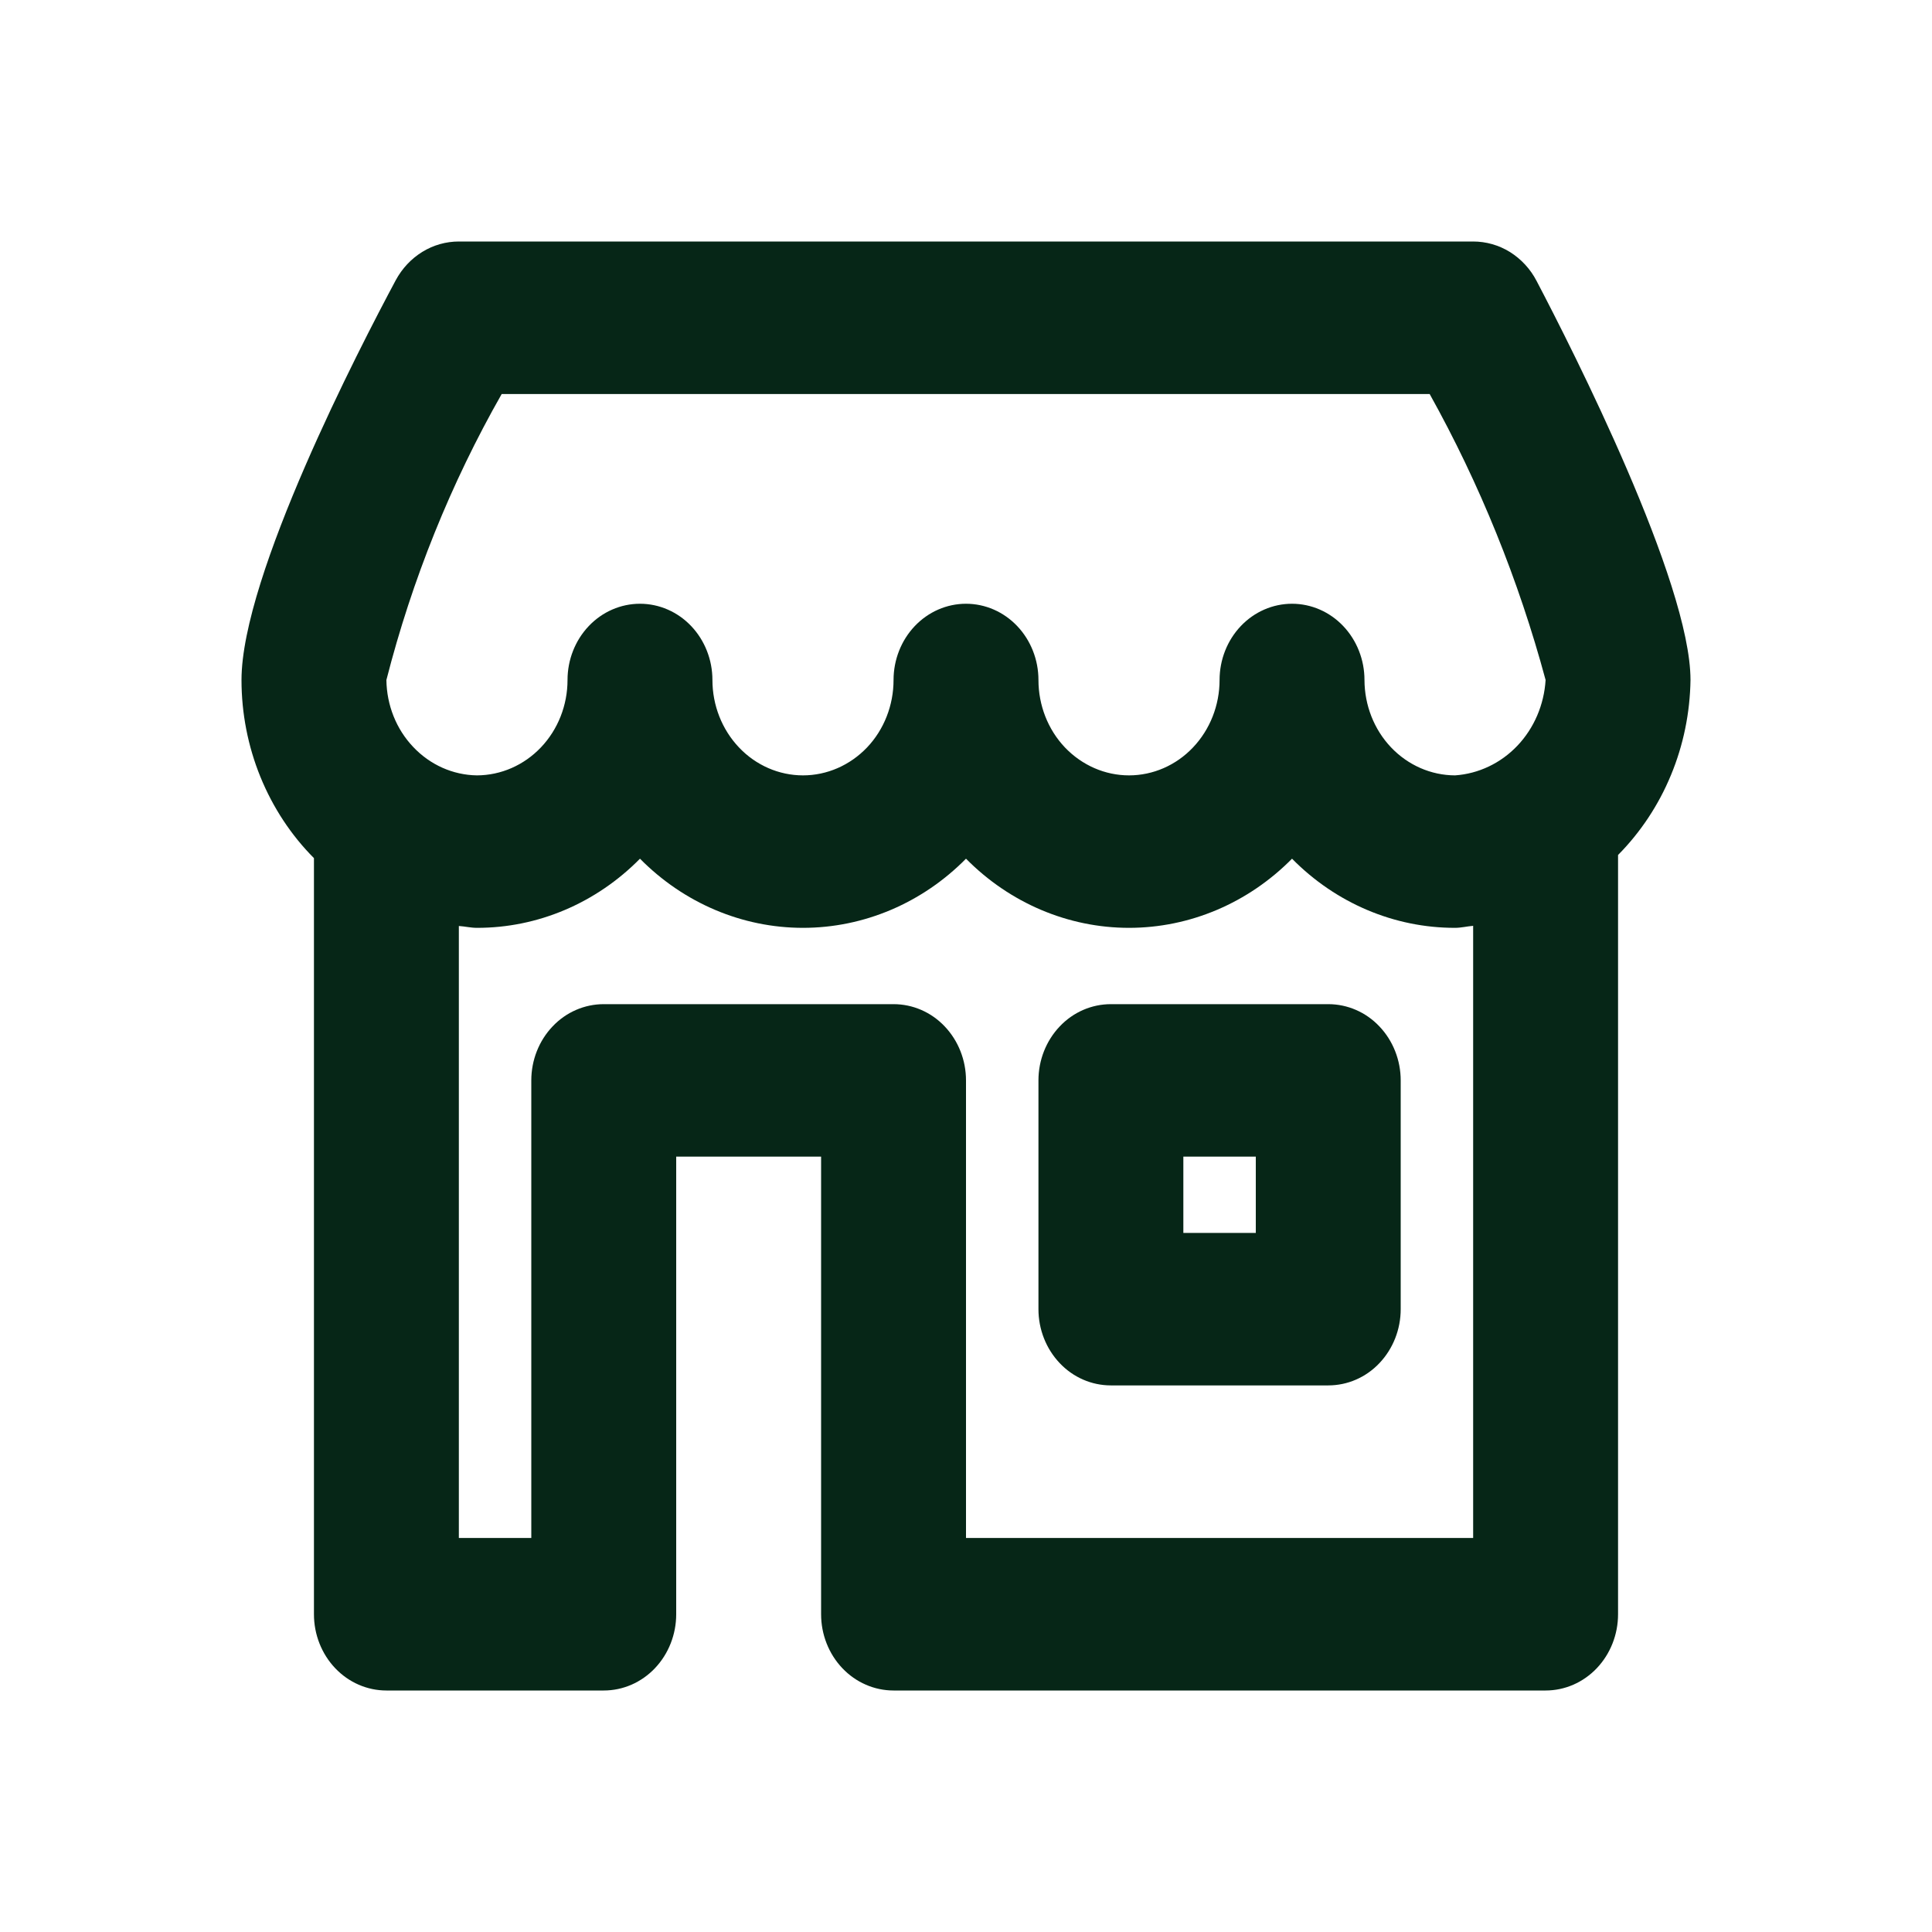 <svg width="24" height="24" viewBox="0 0 24 24" fill="none" xmlns="http://www.w3.org/2000/svg">
<path d="M21 8.447C21 7.232 19.537 4.345 19.088 3.49C19.011 3.341 18.896 3.218 18.758 3.131C18.619 3.045 18.461 3 18.3 3H5.7C5.541 3 5.384 3.044 5.246 3.129C5.108 3.214 4.995 3.335 4.916 3.481C4.467 4.32 3 7.154 3 8.447C3 8.861 3.08 9.27 3.235 9.651C3.39 10.031 3.616 10.375 3.9 10.66V20.053C3.9 20.304 3.995 20.545 4.164 20.723C4.332 20.9 4.561 21 4.8 21H7.5C7.739 21 7.968 20.9 8.136 20.723C8.305 20.545 8.4 20.304 8.4 20.053V14.368H10.2V20.053C10.2 20.304 10.295 20.545 10.464 20.723C10.632 20.9 10.861 21 11.1 21H19.2C19.439 21 19.668 20.9 19.836 20.723C20.005 20.545 20.1 20.304 20.1 20.053V10.621C20.379 10.339 20.603 10.002 20.757 9.629C20.912 9.256 20.994 8.854 21 8.447ZM6.232 4.895H17.76C18.381 6.01 18.865 7.204 19.2 8.447C19.181 8.755 19.057 9.045 18.85 9.263C18.643 9.481 18.367 9.612 18.075 9.632C17.777 9.631 17.491 9.506 17.28 9.284C17.069 9.062 16.951 8.761 16.95 8.447C16.95 8.196 16.855 7.955 16.686 7.777C16.518 7.6 16.289 7.5 16.05 7.5C15.811 7.5 15.582 7.6 15.414 7.777C15.245 7.955 15.15 8.196 15.15 8.447C15.15 8.761 15.031 9.063 14.82 9.285C14.61 9.507 14.323 9.632 14.025 9.632C13.727 9.632 13.441 9.507 13.229 9.285C13.018 9.063 12.9 8.761 12.9 8.447C12.9 8.196 12.805 7.955 12.636 7.777C12.468 7.6 12.239 7.5 12 7.5C11.761 7.5 11.532 7.6 11.364 7.777C11.195 7.955 11.1 8.196 11.1 8.447C11.1 8.761 10.982 9.063 10.771 9.285C10.559 9.507 10.273 9.632 9.975 9.632C9.677 9.632 9.39 9.507 9.18 9.285C8.969 9.063 8.85 8.761 8.85 8.447C8.85 8.196 8.755 7.955 8.586 7.777C8.418 7.6 8.189 7.5 7.95 7.5C7.711 7.5 7.482 7.6 7.314 7.777C7.145 7.955 7.05 8.196 7.05 8.447C7.05 8.761 6.931 9.062 6.72 9.284C6.509 9.506 6.223 9.631 5.925 9.632C5.628 9.628 5.344 9.502 5.134 9.28C4.923 9.059 4.804 8.76 4.8 8.447C5.119 7.199 5.601 6.003 6.232 4.895ZM18.3 19.105H12V13.421C12 13.17 11.905 12.929 11.736 12.751C11.568 12.573 11.339 12.474 11.1 12.474H7.5C7.261 12.474 7.032 12.573 6.864 12.751C6.695 12.929 6.6 13.17 6.6 13.421V19.105H5.7V11.503C5.776 11.508 5.848 11.526 5.925 11.526C6.68 11.527 7.406 11.219 7.95 10.667C8.494 11.218 9.22 11.526 9.975 11.526C10.73 11.526 11.456 11.218 12 10.667C12.544 11.218 13.27 11.526 14.025 11.526C14.78 11.526 15.506 11.218 16.05 10.667C16.594 11.219 17.32 11.527 18.075 11.526C18.151 11.526 18.224 11.507 18.3 11.501V19.105Z" fill="#062617"/>
<path d="M16.5 12.474H13.8C13.561 12.474 13.332 12.573 13.164 12.751C12.995 12.929 12.9 13.17 12.9 13.421V16.263C12.9 16.514 12.995 16.755 13.164 16.933C13.332 17.111 13.561 17.21 13.8 17.21H16.5C16.739 17.21 16.968 17.111 17.136 16.933C17.305 16.755 17.4 16.514 17.4 16.263V13.421C17.4 13.17 17.305 12.929 17.136 12.751C16.968 12.573 16.739 12.474 16.5 12.474ZM15.6 15.316H14.7V14.368H15.6V15.316Z" fill="#062617"/>
</svg>
